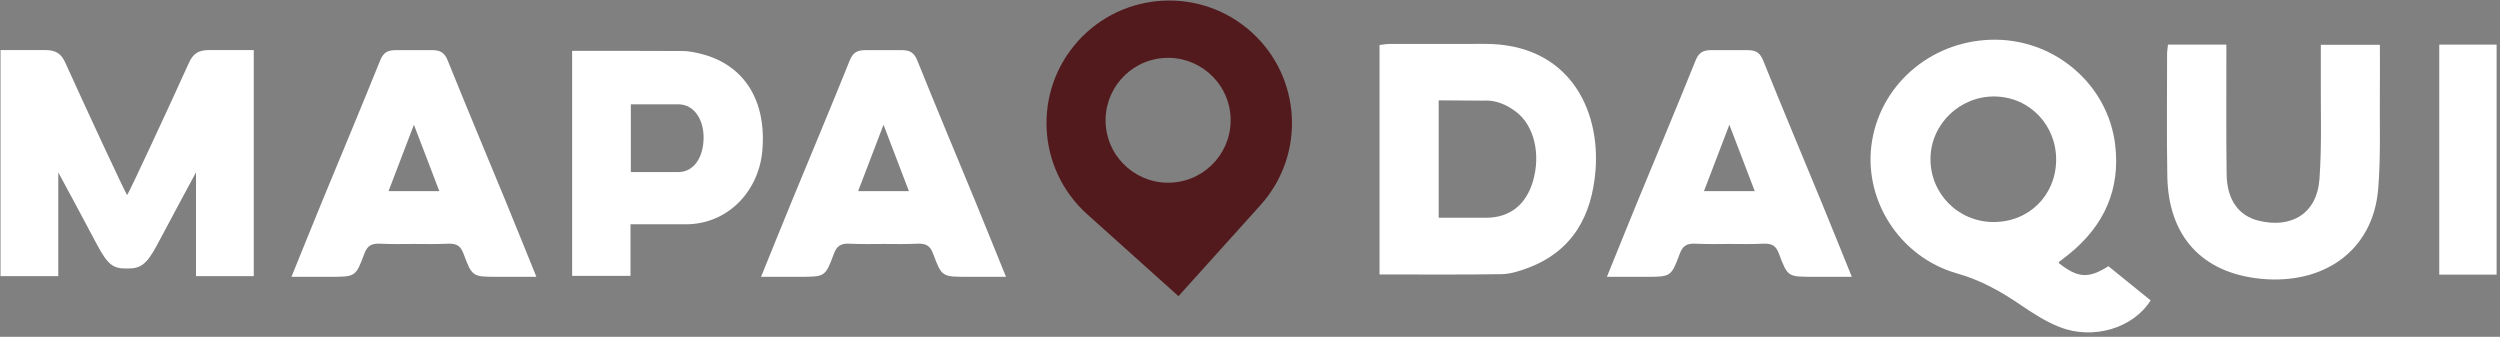 <?xml version="1.0" encoding="UTF-8" standalone="no"?>
<svg width="193px" height="26px" viewBox="0 0 193 26" version="1.1" xmlns="http://www.w3.org/2000/svg" xmlns:xlink="http://www.w3.org/1999/xlink" xmlns:sketch="http://www.bohemiancoding.com/sketch/ns">
    <rect x="0" y="0" width="193" height="26" fill="#808080" stroke="none"/>
    <!-- Generator: bin/sketchtool 1.4 (305) - http://www.bohemiancoding.com/sketch -->
    <title>Logo-horizontal</title>
    <desc>Created with bin/sketchtool.</desc>
    <defs></defs>
    <g id="Page-1" stroke="none" stroke-width="1" fill="none" fill-rule="evenodd" sketch:type="MSPage">
        <g id="Landing" sketch:type="MSArtboardGroup" transform="translate(-193, -4268)">
            <g id="Footer" sketch:type="MSLayerGroup" transform="translate(0, 4209)">
                <g id="Logo-horizontal" transform="translate(193, 59)" sketch:type="MSShapeGroup">
                    <path d="M96.6,2.465 C92.704,-1.028 86.715,-0.707 83.215,3.18 C79.719,7.067 80.04,13.047 83.933,16.541 L90.979,22.864 L97.316,15.827 C100.811,11.939 100.49,5.958 96.6,2.465 L96.6,2.465 Z M90.549,14.091 C87.891,14.294 85.569,12.309 85.365,9.655 C85.16,7.004 87.151,4.683 89.808,4.479 C92.466,4.277 94.788,6.263 94.992,8.917 C95.195,11.572 93.207,13.887 90.549,14.091 L90.549,14.091 Z" id="Fill-1" fill="#521a1c"></path>
                    <path d="M158.94,20.31 C160.406,21.47 161.227,21.527 162.768,20.551 C163.85,21.426 164.942,22.311 166.029,23.189 C164.693,25.333 161.586,26.272 158.991,25.244 C157.935,24.826 156.95,24.192 156.005,23.549 C154.479,22.509 152.927,21.63 151.108,21.117 C146.605,19.849 143.779,15.334 144.523,10.873 C145.284,6.307 149.356,2.998 154.134,3.066 C158.772,3.133 162.72,6.593 163.286,11.131 C163.718,14.622 162.437,17.423 159.731,19.617 C159.477,19.822 159.213,20.015 158.957,20.217 C158.94,20.232 158.944,20.279 158.94,20.31 L158.94,20.31 Z M158.734,12.388 C158.772,9.68 156.707,7.507 154.039,7.449 C151.336,7.39 149.067,9.553 149.033,12.224 C148.998,14.928 151.154,17.12 153.872,17.14 C156.604,17.158 158.695,15.115 158.734,12.388 L158.734,12.388 Z" id="Fill-2" fill="#FFFFFF"></path>
                    <path d="M106.501,21.187 L106.501,3.473 C106.775,3.443 107.025,3.393 107.272,3.392 C109.708,3.387 112.146,3.4 114.582,3.388 C121.113,3.355 123.552,8.431 123.173,13.166 C122.891,16.657 121.409,19.399 117.93,20.695 C117.291,20.934 116.599,21.153 115.926,21.165 C112.807,21.214 109.689,21.187 106.501,21.187 L106.501,21.187 Z M111.067,16.811 L114.723,16.811 C116.628,16.811 117.831,15.728 118.34,14.006 C118.968,11.879 118.425,9.642 116.999,8.599 C116.685,8.37 115.84,7.763 114.723,7.763 C113.197,7.763 112.715,7.735 111.067,7.735 L111.067,16.811 L111.067,16.811 Z" id="Fill-3" fill="#FFFFFF"></path>
                    <path d="M39.015,15.478 C37.532,11.879 36.022,8.291 34.569,4.683 C34.32,4.066 34.009,3.87 33.347,3.87 L30.564,3.87 C29.902,3.87 29.591,4.066 29.341,4.683 C27.889,8.291 26.379,11.879 24.896,15.478 C24.103,17.407 23.326,19.339 22.501,21.369 L25.464,21.369 C27.426,21.369 27.46,21.383 28.119,19.606 C28.348,18.982 28.655,18.786 29.318,18.813 C30.196,18.851 31.074,18.843 31.955,18.833 C32.837,18.843 33.715,18.851 34.593,18.813 C35.255,18.786 35.563,18.982 35.792,19.606 C36.451,21.383 36.485,21.369 38.447,21.369 L41.409,21.369 C40.585,19.339 39.808,17.407 39.015,15.478 L39.015,15.478 Z M29.996,14.753 C30.638,13.07 31.26,11.451 31.955,9.63 C32.651,11.451 33.273,13.07 33.914,14.753 L29.996,14.753 L29.996,14.753 Z" id="Fill-4" fill="#FFFFFF"></path>
                    <path d="M75.267,15.478 C73.784,11.879 72.274,8.291 70.822,4.683 C70.572,4.066 70.261,3.87 69.599,3.87 L66.816,3.87 C66.154,3.87 65.844,4.066 65.593,4.683 C64.141,8.291 62.631,11.879 61.149,15.478 C60.355,17.407 59.578,19.339 58.754,21.369 L61.716,21.369 C63.678,21.369 63.712,21.383 64.371,19.606 C64.6,18.982 64.908,18.786 65.57,18.813 C66.448,18.851 67.326,18.843 68.208,18.833 C69.089,18.843 69.968,18.851 70.846,18.813 C71.508,18.786 71.815,18.982 72.045,19.606 C72.703,21.383 72.738,21.369 74.7,21.369 L77.662,21.369 C76.837,19.339 76.061,17.407 75.267,15.478 L75.267,15.478 Z M66.249,14.753 C66.891,13.07 67.512,11.451 68.208,9.63 C68.904,11.451 69.525,13.07 70.167,14.753 L66.249,14.753 L66.249,14.753 Z" id="Fill-5" fill="#FFFFFF"></path>
                    <path d="M140.567,15.478 C139.084,11.879 137.574,8.291 136.122,4.683 C135.871,4.066 135.561,3.87 134.899,3.87 L132.116,3.87 C131.454,3.87 131.143,4.066 130.893,4.683 C129.441,8.291 127.931,11.879 126.448,15.478 C125.655,17.407 124.878,19.339 124.054,21.369 L127.016,21.369 C128.978,21.369 129.012,21.383 129.671,19.606 C129.9,18.982 130.208,18.786 130.87,18.813 C131.748,18.851 132.626,18.843 133.507,18.833 C134.389,18.843 135.267,18.851 136.146,18.813 C136.807,18.786 137.115,18.982 137.344,19.606 C138.003,21.383 138.037,21.369 139.999,21.369 L142.961,21.369 C142.137,19.339 141.36,17.407 140.567,15.478 L140.567,15.478 Z M131.548,14.753 C132.19,13.07 132.812,11.451 133.507,9.63 C134.203,11.451 134.825,13.07 135.466,14.753 L131.548,14.753 L131.548,14.753 Z" id="Fill-6" fill="#FFFFFF"></path>
                    <path d="M167.368,3.443 L171.875,3.443 C171.875,3.803 171.875,4.152 171.875,4.499 C171.879,7.488 171.855,10.477 171.895,13.466 C171.922,15.427 172.824,16.664 174.38,17.042 C176.931,17.662 178.87,16.453 179.061,13.849 C179.255,11.201 179.146,8.533 179.167,5.872 C179.174,5.088 179.167,4.308 179.167,3.458 L183.728,3.458 C183.728,4.717 183.739,5.925 183.725,7.134 C183.699,9.628 183.804,12.134 183.593,14.614 C183.187,19.391 179.355,21.992 174.545,21.522 C169.973,21.077 167.397,18.216 167.317,13.616 C167.261,10.463 167.3,7.307 167.3,4.153 C167.3,3.933 167.342,3.711 167.368,3.443" id="Fill-7" fill="#FFFFFF"></path>
                    <path d="M44.169,3.929 C47.036,3.929 49.876,3.92 52.715,3.939 C53.167,3.942 53.626,4.038 54.068,4.145 C57.43,4.966 59.194,7.735 58.852,11.635 C58.578,14.763 56.19,17.315 52.946,17.315 L48.674,17.315 L48.674,21.295 L44.169,21.295 L44.169,3.929 L44.169,3.929 Z M48.7,8.054 L48.7,13.285 L52.353,13.285 C53.599,13.285 54.305,12.105 54.318,10.651 C54.331,9.239 53.595,8.054 52.368,8.054 L48.7,8.054 L48.7,8.054 Z" id="Fill-8" fill="#FFFFFF"></path>
                    <path d="M192.738,21.201 L188.311,21.201 L188.311,3.444 L192.738,3.444 L192.738,21.201" id="Fill-9" fill="#FFFFFF"></path>
                    <path d="M19.59,3.863 L19.59,21.318 L15.132,21.318 L15.132,13.306 C14.878,13.775 13.142,16.989 12.149,18.87 C11.275,20.523 10.801,20.729 9.791,20.729 L9.792,20.729 C8.782,20.729 8.356,20.523 7.482,18.87 C6.489,16.989 4.752,13.775 4.499,13.306 L4.499,21.318 L0.041,21.318 L0.041,3.863 L3.445,3.863 C4.313,3.863 4.719,4.123 5.056,4.872 C6.536,8.147 9.697,14.952 9.815,15.06 C9.934,14.952 13.095,8.147 14.575,4.872 C14.912,4.123 15.317,3.863 16.185,3.863 L19.59,3.863" id="Fill-10" fill="#FFFFFF"></path>
                    <path d="M110.999,3.407 L114.602,3.407 L114.602,7.735 L110.999,7.735 L110.999,3.407 Z" id="Fill-11" fill="#FFFFFF"></path>
                </g>
            </g>
        </g>
    </g>
</svg>